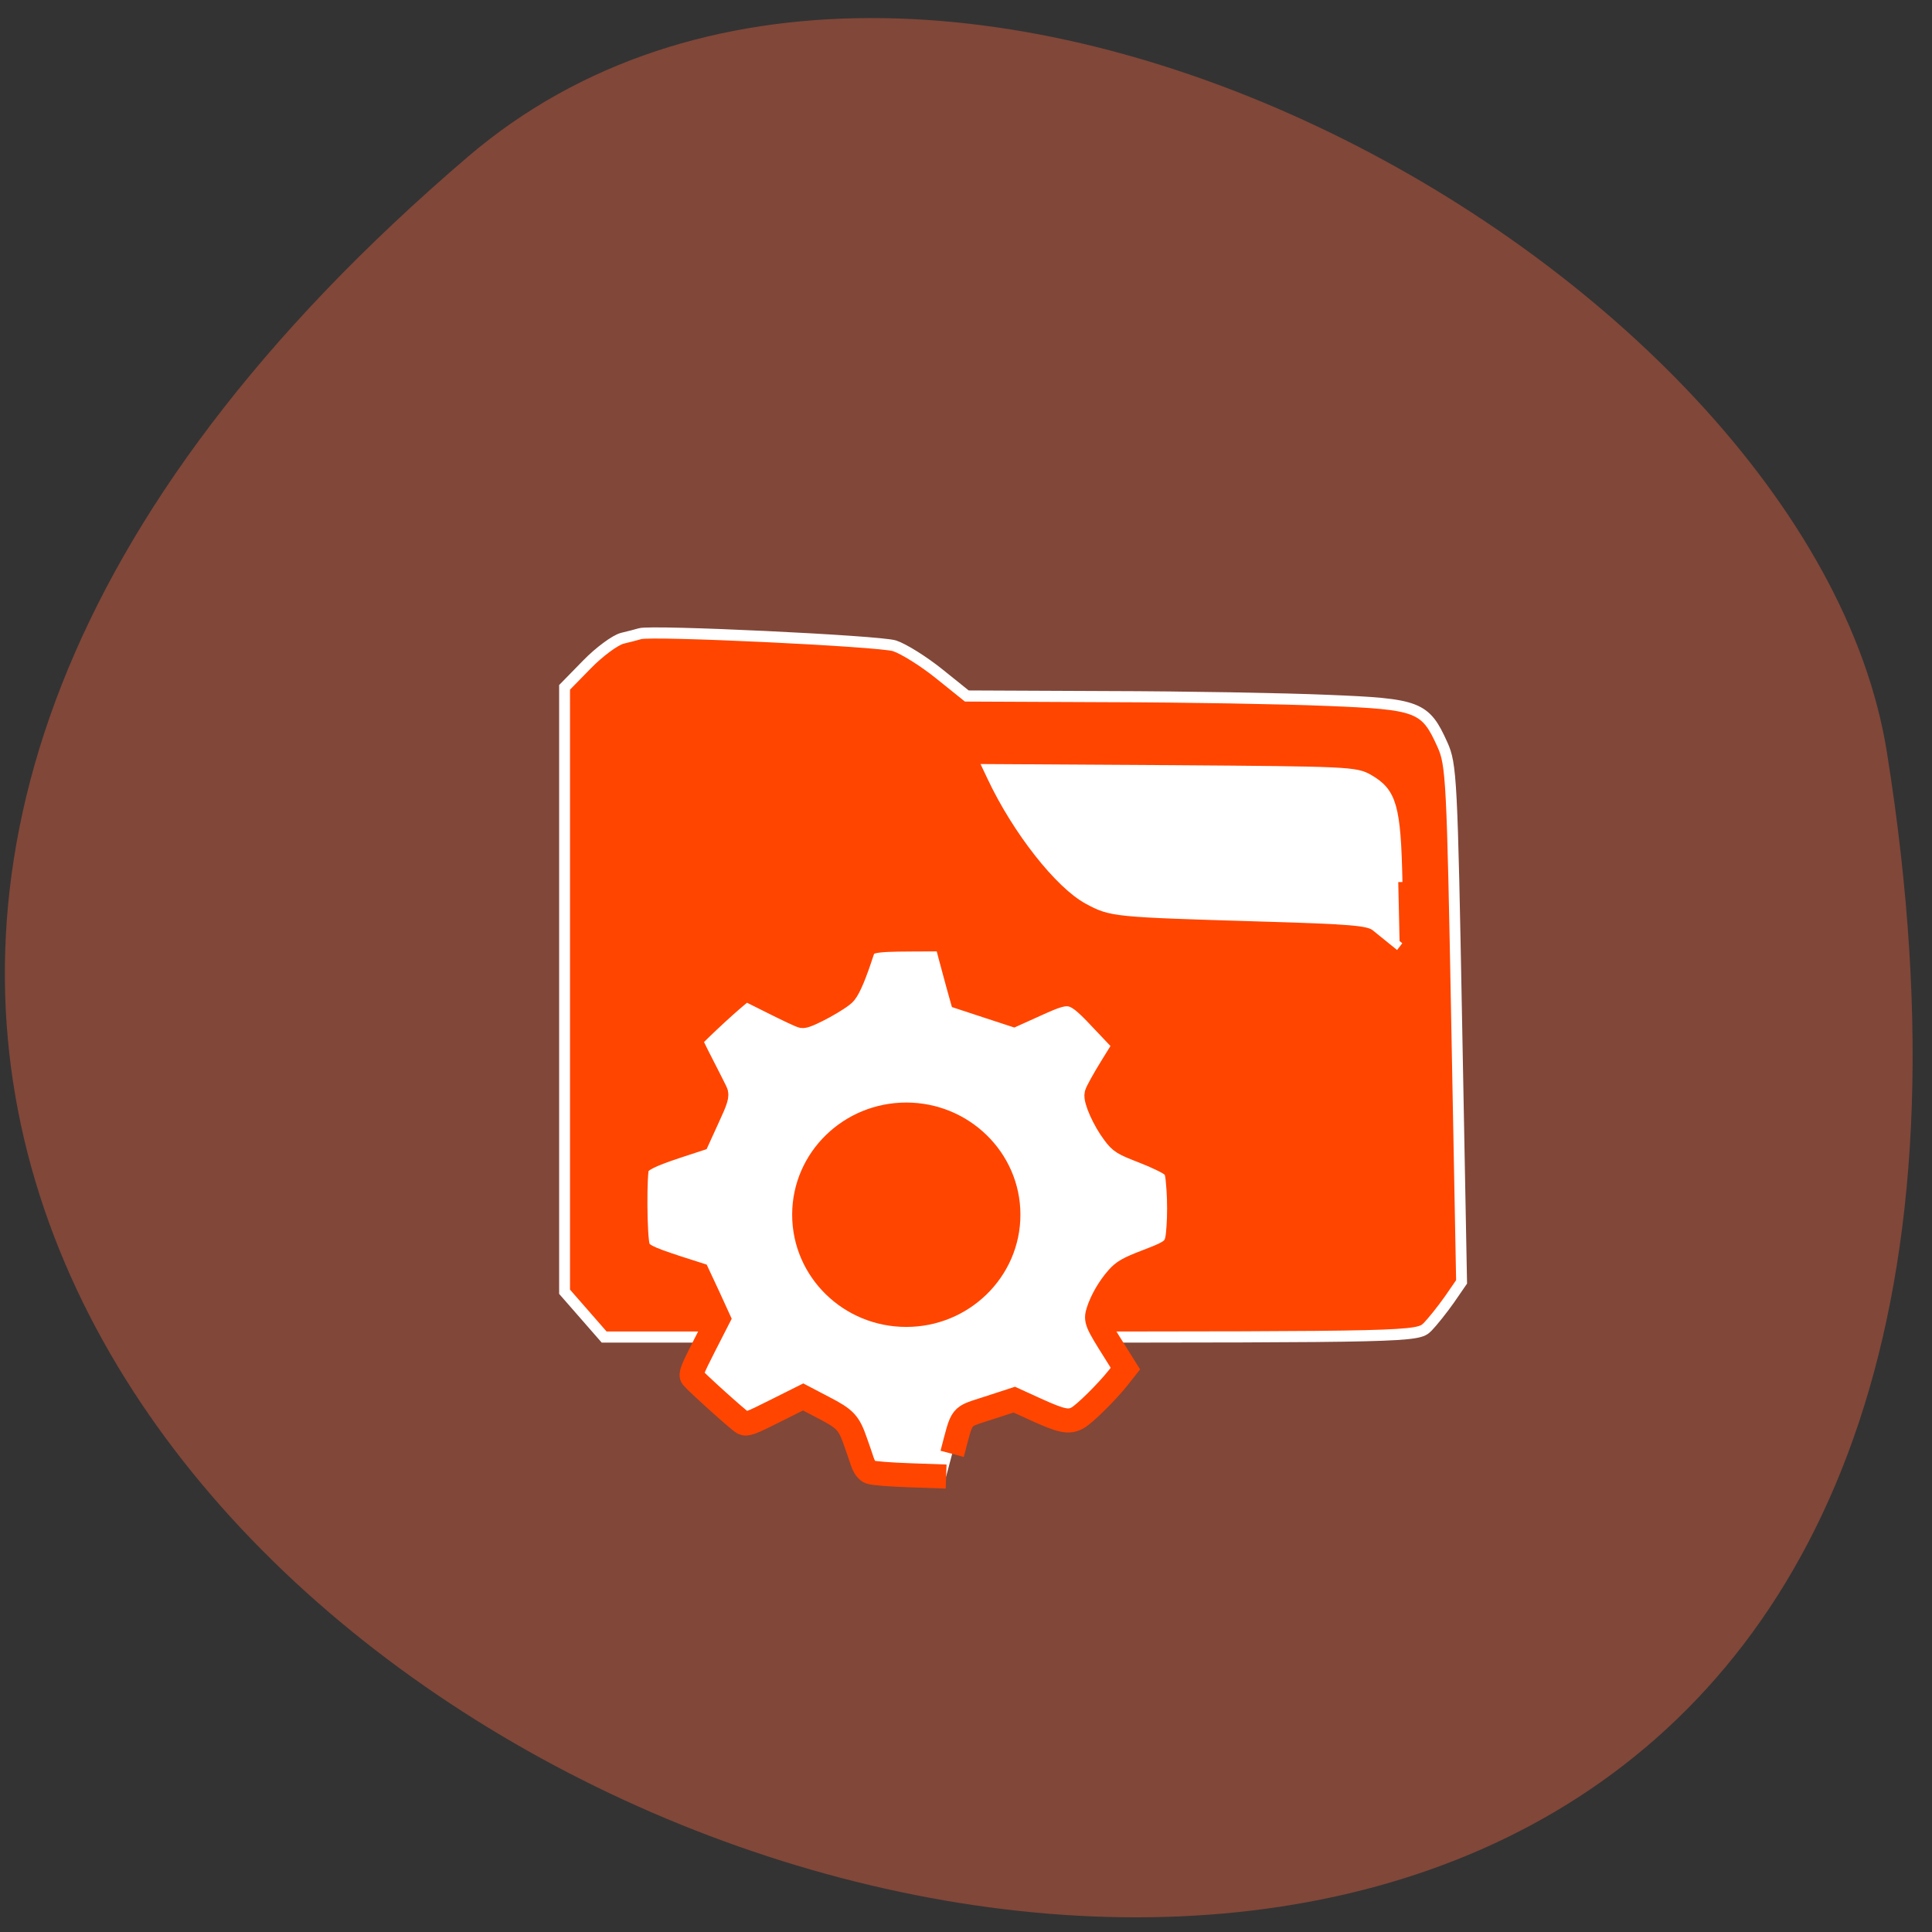<svg xmlns="http://www.w3.org/2000/svg" viewBox="0 0 48 48"><rect x="0" y="0" width="48" height="48" fill="#333333" stroke="none"/><path d="m 11.629 3.891 c -41.715 35.648 44.06 69.93 35.25 14.793 c -1.934 -12.09 -24 -24.402 -35.25 -14.793" fill="#814739"/><g stroke="#fff" transform="matrix(-0.169 0 0 0.173 47.1 1.334)"><path d="m 68.867 182.89 c -0.785 -0.791 -2.241 -2.576 -3.234 -3.954 l -1.802 -2.553 l 0.716 -37.08 c 0.67 -35.22 0.785 -37.23 2.102 -40.08 c 2.518 -5.468 3.511 -5.829 16.839 -6.349 c 6.468 -0.271 21.04 -0.52 32.407 -0.542 l 20.673 -0.09 l 4.088 -3.208 c 2.241 -1.762 5.197 -3.57 6.537 -3.999 c 2.194 -0.7 35.733 -2.259 37.42 -1.74 c 0.37 0.113 1.524 0.407 2.587 0.655 c 1.039 0.249 3.395 1.943 5.197 3.751 l 3.303 3.299 v 86.8 l -5.821 6.507 h -59.779 c -58.58 0 -59.825 -0.045 -61.23 -1.423" fill="#ff4500" stroke-width="1.599"/><path d="m 73.14 118.97 c 0.231 -10.845 0.832 -12.901 4.273 -14.844 c 1.963 -1.107 2.934 -1.152 29.1 -1.333 l 27.05 -0.158 l -0.624 1.288 c -3.673 7.614 -9.932 15.409 -14.182 17.623 c -3.442 1.807 -3.742 1.83 -25.316 2.463 c -13.328 0.384 -15.892 0.587 -16.908 1.378 c -0.647 0.52 -1.732 1.356 -2.402 1.898 l -1.201 0.949" fill="#fff" stroke-width="1.235"/></g><path d="m 125.83 192.13 c 1.438 -5.417 0.917 -4.771 4.813 -6.06 l 3.396 -1.104 l 2.875 1.313 c 3.396 1.542 4.313 1.729 5.479 1.104 c 0.917 -0.5 3.896 -3.438 5.396 -5.333 l 0.938 -1.188 l -1.292 -2.063 c -2.563 -4.063 -2.667 -4.333 -2.292 -5.521 c 0.479 -1.479 1.438 -3.125 2.542 -4.375 c 0.792 -0.896 1.417 -1.25 3.854 -2.188 c 3.854 -1.479 4 -1.625 4.208 -4.583 c 0.104 -1.292 0.104 -3.5 0 -4.917 c -0.167 -2.313 -0.229 -2.604 -0.833 -3.208 c -0.375 -0.354 -2.042 -1.167 -3.708 -1.813 c -2.833 -1.104 -3.083 -1.25 -4 -2.479 c -1.271 -1.688 -2.479 -4.375 -2.292 -5.125 c 0.083 -0.313 0.958 -1.917 1.979 -3.563 l 1.854 -3 l -2.646 -2.792 c -4.25 -4.542 -4.479 -4.604 -9.104 -2.521 l -3.042 1.375 l -3.438 -1.125 l -3.417 -1.125 l -0.479 -1.708 c -0.25 -0.938 -0.729 -2.667 -1.042 -3.854 l -0.563 -2.146 l -4.542 0.021 c -5.458 0.021 -6.083 0.188 -6.563 1.667 c -0.938 2.875 -1.667 4.646 -2.25 5.375 c -0.583 0.75 -4.833 3.083 -5.583 3.083 c -0.188 0 -1.938 -0.833 -3.938 -1.833 l -3.625 -1.813 l -1.021 0.833 c -1.958 1.604 -6.313 5.708 -6.313 5.958 c 0 0.125 0.708 1.604 1.583 3.292 c 0.854 1.667 1.667 3.271 1.813 3.583 c 0.229 0.438 0.063 1.021 -1.042 3.396 l -1.313 2.875 l -2.917 0.958 c -3.438 1.146 -4.625 1.75 -5.063 2.542 c -0.396 0.729 -0.354 9.417 0.063 10.708 c 0.313 1.021 1.125 1.438 5.271 2.792 l 2.667 0.854 l 1.354 2.896 l 1.333 2.917 l -1.875 3.667 c -1.604 3.146 -1.833 3.75 -1.563 4.104 c 0.5 0.646 6.104 5.688 6.688 6.02 c 0.479 0.271 1.021 0.063 4.25 -1.563 l 3.708 -1.854 l 2.667 1.396 c 2.938 1.521 3.375 2 4.271 4.583 c 0.292 0.813 0.688 1.979 0.896 2.604 c 0.271 0.75 0.604 1.188 1.021 1.354 c 0.354 0.146 2.75 0.333 5.333 0.417 l 4.708 0.167" transform="scale(0.188)" fill="#fff" stroke="#ff4500" stroke-width="3.181"/><path d="m 155.27 169.42 c 0 7.455 -5.445 13.492 -12.183 13.492 c -6.722 0 -12.183 -6.04 -12.183 -13.492 c 0 -7.438 5.46 -13.475 12.183 -13.475 c 6.738 0 12.183 6.04 12.183 13.475" transform="matrix(-0.257 0 0 0.226 59.29 -8.111)" fill="#ff4500" stroke="#fff" stroke-width="2.3"/></svg>